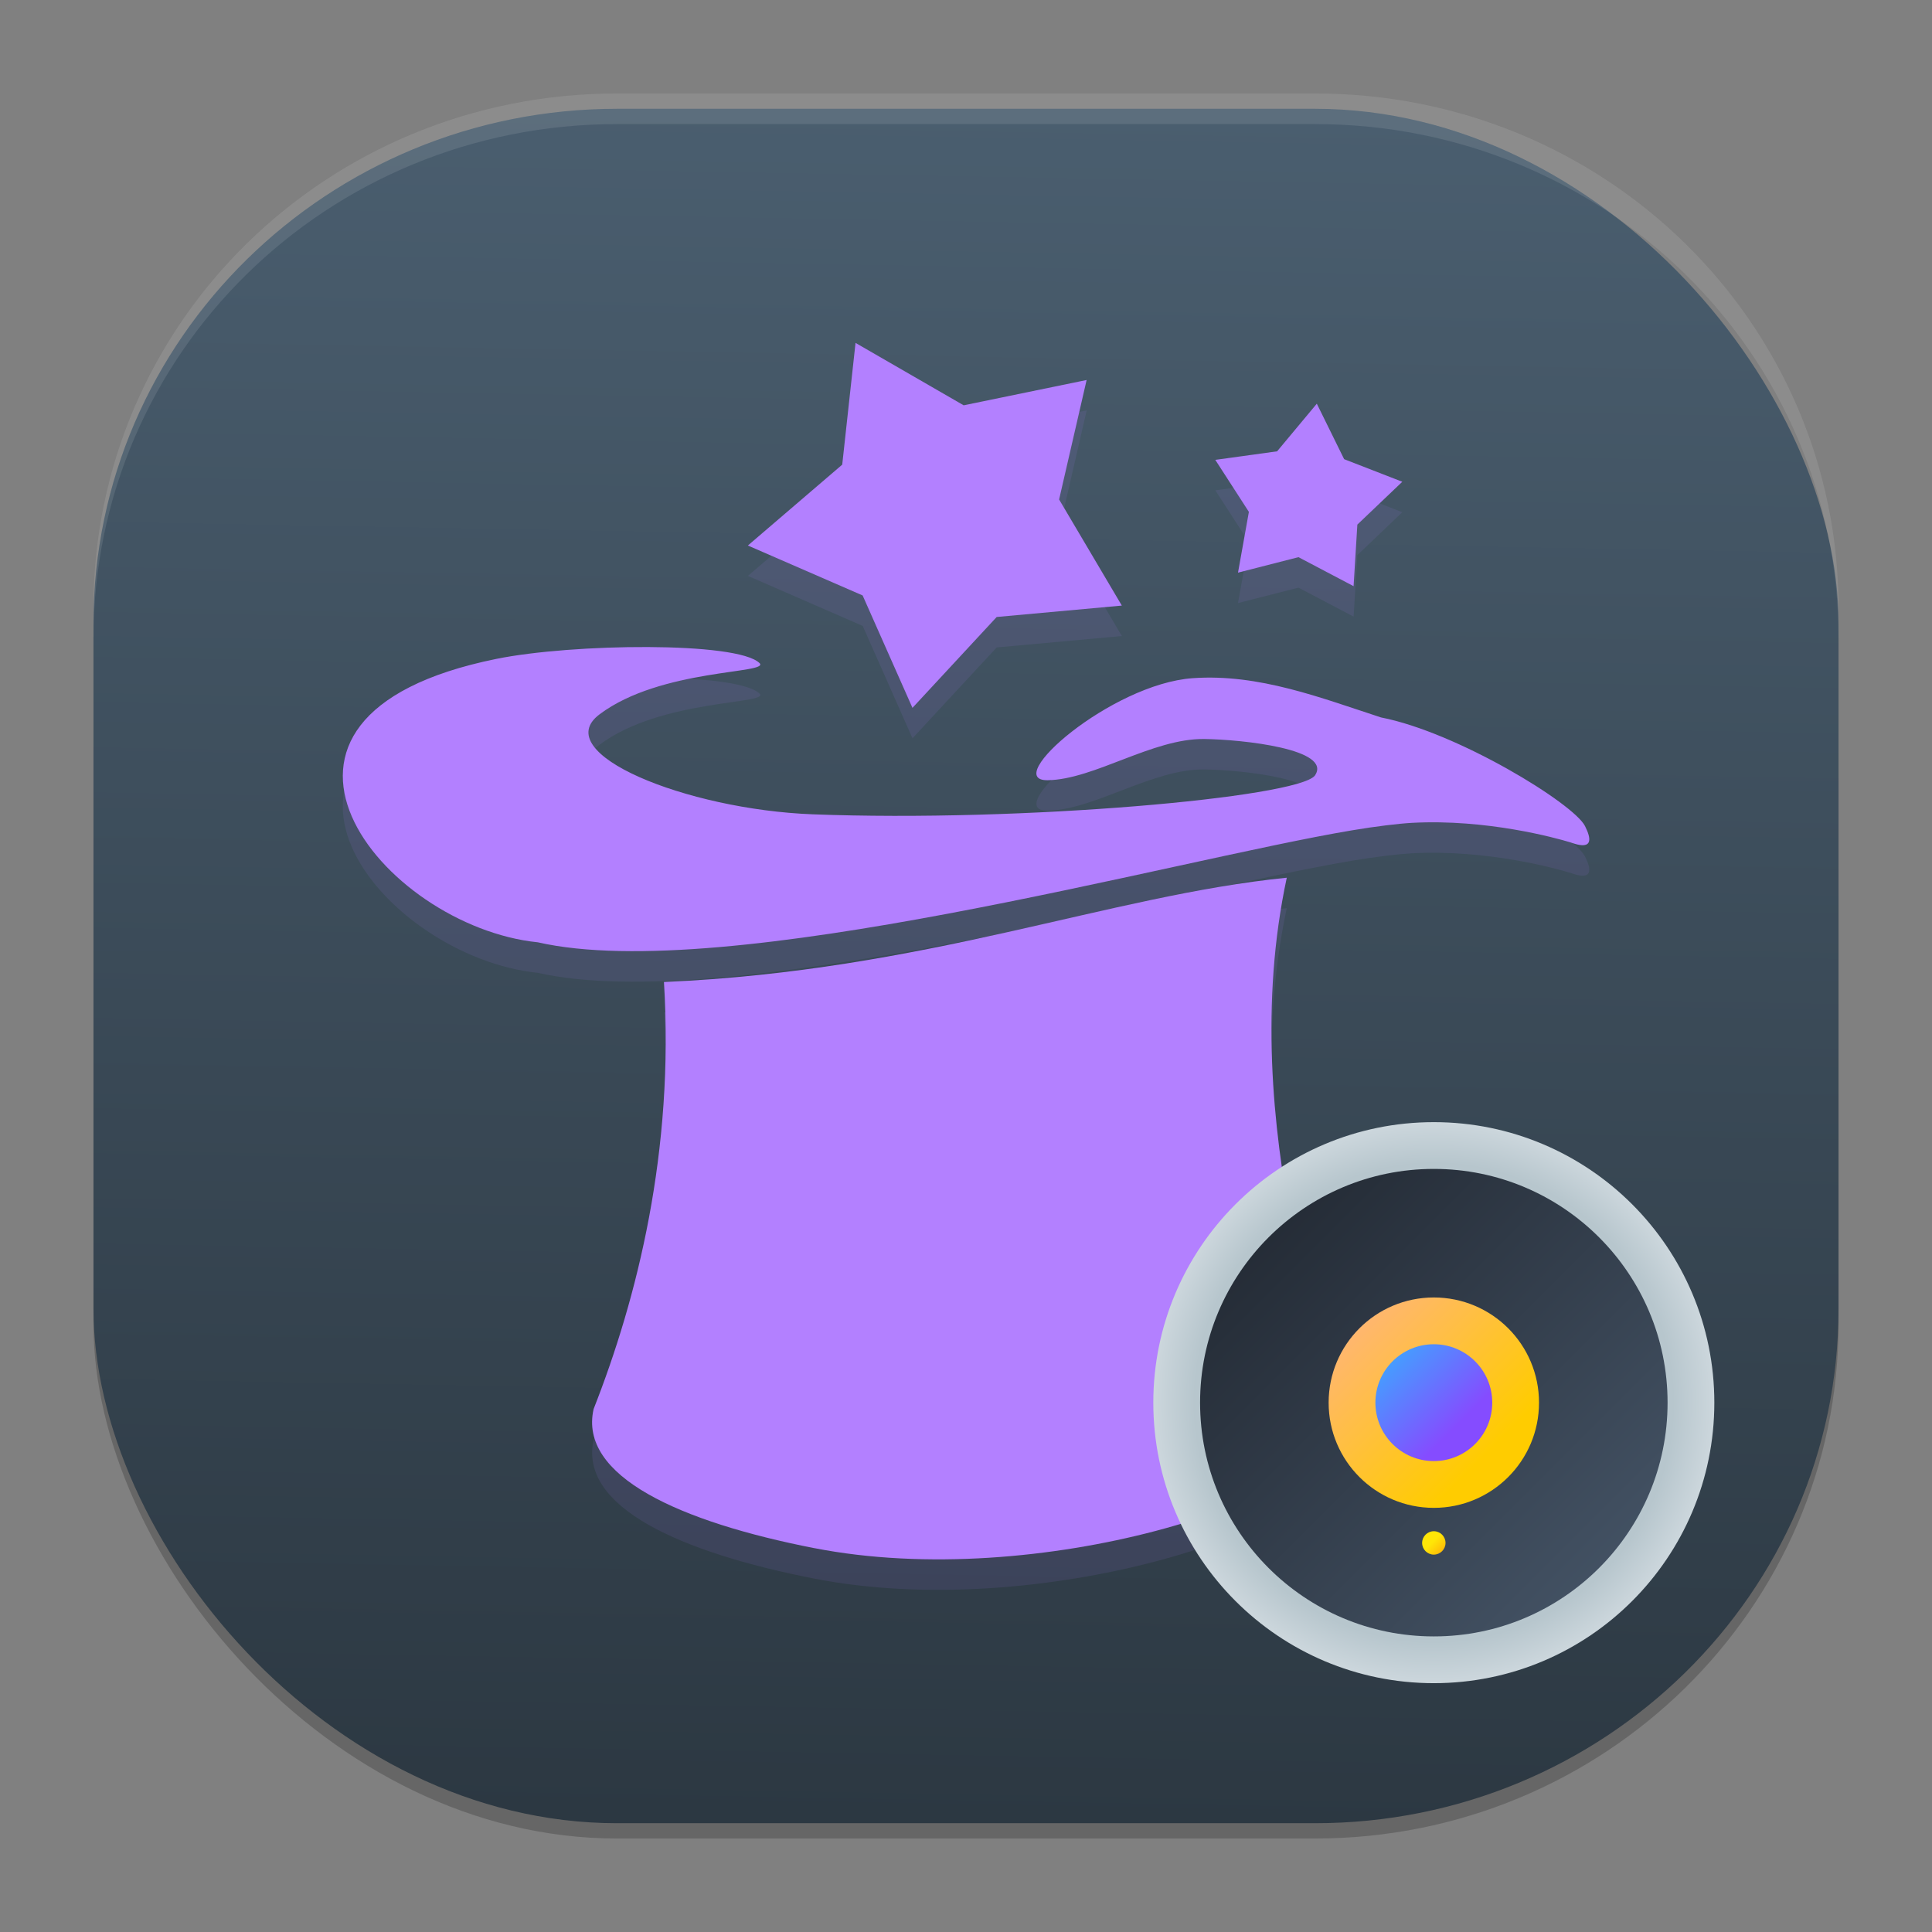<?xml version="1.0" encoding="UTF-8" standalone="no"?>
<svg
   width="62"
   height="62"
   version="1.1"
   id="svg10"
   sodipodi:docname="zart.svg"
   inkscape:version="1.4 (unknown)"
   xmlns:inkscape="http://www.inkscape.org/namespaces/inkscape"
   xmlns:sodipodi="http://sodipodi.sourceforge.net/DTD/sodipodi-0.dtd"
   xmlns:xlink="http://www.w3.org/1999/xlink"
   xmlns="http://www.w3.org/2000/svg"
   xmlns:svg="http://www.w3.org/2000/svg">
  <rect width="100%" height="100%" fill="#808080" stroke="none"/>
  <defs
     id="defs10">
    <linearGradient
       id="linearGradient4"
       inkscape:collect="always">
      <stop
         style="stop-color:#1f252e;stop-opacity:1;"
         offset="0"
         id="stop4" />
      <stop
         style="stop-color:#48586b;stop-opacity:1;"
         offset="1"
         id="stop5" />
    </linearGradient>
    <linearGradient
       id="linearGradient11"
       inkscape:collect="always">
      <stop
         style="stop-color:#2c3842;stop-opacity:1;"
         offset="0"
         id="stop11" />
      <stop
         style="stop-color:#4a5e6f;stop-opacity:1;"
         offset="1"
         id="stop12" />
    </linearGradient>
    <linearGradient
       inkscape:collect="always"
       xlink:href="#linearGradient11"
       id="linearGradient12"
       x1="30.979"
       y1="60"
       x2="32"
       y2="4"
       gradientUnits="userSpaceOnUse"
       gradientTransform="matrix(1,0,0,0.982,-1,-0.439)" />
    <linearGradient
       id="paint154_linear_890_11"
       x1="778"
       y1="812.292"
       x2="788"
       y2="812.292"
       gradientUnits="userSpaceOnUse">
      <stop
         stop-color="#EFF2F6"
         id="stop1050" />
      <stop
         offset="0.601"
         stop-color="#B7C6CD"
         id="stop1051" />
    </linearGradient>
    <linearGradient
       id="paint155_linear_890_11"
       x1="783"
       y1="813"
       x2="783"
       y2="817"
       gradientUnits="userSpaceOnUse">
      <stop
         stop-color="#EFF2F6"
         id="stop1052" />
      <stop
         offset="0.734"
         stop-color="#B7C6CD"
         id="stop1053" />
    </linearGradient>
    <radialGradient
       id="paint156_radial_890_11"
       cx="0"
       cy="0"
       r="1"
       gradientUnits="userSpaceOnUse"
       gradientTransform="matrix(7,7,-7,7,45,44)">
      <stop
         offset="0.601"
         stop-color="#B7C6CD"
         id="stop1054" />
      <stop
         offset="0.877"
         stop-color="#EFF2F6"
         id="stop1055" />
    </radialGradient>
    <linearGradient
       id="paint157_linear_890_11"
       x1="803"
       y1="805"
       x2="763"
       y2="765"
       gradientUnits="userSpaceOnUse"
       gradientTransform="matrix(0.292,0,0,0.292,-183.375,-184.958)">
      <stop
         offset="0.315"
         stop-color="#2E2E41"
         id="stop1056" />
      <stop
         offset="0.711"
         stop-color="#566C80"
         id="stop1057" />
    </linearGradient>
    <linearGradient
       id="paint158_linear_890_11"
       x1="792"
       y1="794"
       x2="774"
       y2="776"
       gradientUnits="userSpaceOnUse"
       xlink:href="#paint160_linear_890_11"
       gradientTransform="matrix(0.292,0,0,0.292,-183.375,-184.958)">
      <stop
         offset="0.304"
         stop-color="#2E2E41"
         id="stop1058"
         style="stop-color:#ffcc00;stop-opacity:1" />
      <stop
         offset="1"
         stop-color="#566C80"
         id="stop1059"
         style="stop-color:#ffb380;stop-opacity:1" />
    </linearGradient>
    <linearGradient
       id="paint160_linear_890_11"
       x1="784"
       y1="798"
       x2="782"
       y2="796"
       gradientUnits="userSpaceOnUse">
      <stop
         stop-color="#FF7E07"
         id="stop1062" />
      <stop
         offset="1"
         stop-color="#FFE607"
         id="stop1063" />
    </linearGradient>
    <linearGradient
       id="paint159_linear_890_11"
       x1="788"
       y1="790"
       x2="778"
       y2="780"
       gradientUnits="userSpaceOnUse"
       gradientTransform="matrix(0.292,0,0,0.292,-183.375,-184.958)">
      <stop
         offset="0.391"
         stop-color="#5200FF"
         id="stop1060"
         style="stop-color:#854cff;stop-opacity:1;" />
      <stop
         offset="1"
         stop-color="#0085FF"
         id="stop1061"
         style="stop-color:#40a4ff;stop-opacity:1;" />
    </linearGradient>
    <linearGradient
       inkscape:collect="always"
       xlink:href="#paint160_linear_890_11"
       id="linearGradient3"
       gradientUnits="userSpaceOnUse"
       x1="784"
       y1="798"
       x2="782"
       y2="796"
       gradientTransform="matrix(0.292,0,0,0.292,-183.375,-184.958)" />
    <linearGradient
       inkscape:collect="always"
       xlink:href="#linearGradient4"
       id="linearGradient5"
       x1="39.167"
       y1="38.167"
       x2="50.833"
       y2="49.833"
       gradientUnits="userSpaceOnUse" />
  </defs>
  <sodipodi:namedview
     id="namedview10"
     pagecolor="#ffffff"
     bordercolor="#000000"
     borderopacity="0.25"
     inkscape:showpageshadow="2"
     inkscape:pageopacity="0.0"
     inkscape:pagecheckerboard="0"
     inkscape:deskcolor="#d1d1d1"
     inkscape:zoom="8.3085047"
     inkscape:cx="24.613334"
     inkscape:cy="34.723456"
     inkscape:window-width="1920"
     inkscape:window-height="998"
     inkscape:window-x="0"
     inkscape:window-y="0"
     inkscape:window-maximized="1"
     inkscape:current-layer="svg10"
     showgrid="false">
    <inkscape:grid
       id="grid1"
       units="px"
       originx="0"
       originy="0"
       spacingx="1"
       spacingy="1"
       empcolor="#0099e5"
       empopacity="0.302"
       color="#0099e5"
       opacity="0.149"
       empspacing="5"
       enabled="true"
       visible="false" />
  </sodipodi:namedview>
  <rect
     style="opacity:0.2;stroke-width:0.991"
     width="56"
     height="55.018"
     x="3"
     y="3.982"
     rx="16.8"
     ry="16.505"
     id="rect1" />
  <rect
     style="fill:url(#linearGradient12);stroke-width:0.991"
     width="56"
     height="55.018"
     x="3"
     y="3.491"
     rx="16.8"
     ry="16.505"
     id="rect2" />
  <path
     style="opacity:0.1;fill:#ffffff;stroke-width:0.991"
     d="M 19.801,3 C 10.494,3 3,10.362 3,19.506 v 0.982 C 3,11.345 10.494,3.982 19.801,3.982 H 42.199 C 51.506,3.982 59,11.345 59,20.488 V 19.506 C 59,10.362 51.506,3 42.199,3 Z"
     id="path9" />
  <g
     id="g1"
     transform="matrix(1,0,0,0.976,-1.34,1.244)"
     style="fill:#b380ff">
    <path
       style="opacity:0.1;fill:#b380ff"
       d="m 28.798,11.001 -0.43,4.004 -3.027,2.656 3.684,1.645 1.598,3.695 2.703,-2.988 4.016,-0.375 -2.012,-3.488 0.883,-3.93 -3.945,0.832 z m 14.801,2 -1.273,1.566 -1.984,0.281 1.078,1.711 -0.352,1.996 1.941,-0.508 1.77,0.953 0.121,-2.023 1.441,-1.41 -1.863,-0.742 z m -21.465,8 c -1.716,-0.008 -3.649,0.136 -4.871,0.391 -9.157,1.906 -3.648,8.799 1.336,9.32 6.04,1.406 20.347,-2.693 26.141,-3.688 0.766,-0.132 1.485,-0.219 1.91,-0.242 2.395,-0.133 4.623,0.498 5.078,0.641 0.092,0.023 0.937,0.403 0.477,-0.535 -0.362,-0.738 -4.091,-3.08 -6.547,-3.57 -1.919,-0.639 -3.919,-1.447 -6.043,-1.293 -2.626,0.19 -6.164,3.378 -4.652,3.355 1.49,-0.022 3.362,-1.377 5.023,-1.355 1.217,0.016 4.14,0.333 3.547,1.207 -0.586,0.719 -9.384,1.534 -16.117,1.27 -4.062,-0.16 -8.496,-2.013 -6.836,-3.289 1.974,-1.518 5.497,-1.324 5.133,-1.684 -0.362,-0.357 -1.862,-0.519 -3.578,-0.527 z m 20.5,7.586 c -5.698,0.584 -11.586,3.058 -19.988,3.43 0.335,5.558 -0.858,10.404 -2.254,14.039 -0.495,2.219 2.786,3.714 7.078,4.574 7.168,1.437 16.462,-1.609 16.871,-4.039 -0.09,-1.521 -3.427,-9.796 -1.707,-18.004 z"
       id="path2-2" />
    <path
       style="fill:#b380ff"
       d="m 27.471,49.629 c -4.292,-0.861 -7.576,-2.357 -7.081,-4.576 1.396,-3.635 2.592,-8.481 2.257,-14.039 8.402,-0.372 14.289,-2.846 19.987,-3.429 -1.72,8.208 1.616,16.485 1.707,18.005 -0.409,2.43 -9.702,5.475 -16.87,4.038 z"
       id="path3" />
    <path
       style="fill:#b380ff"
       d="m 37.341,18.637 -4.016,0.375 -2.703,2.988 -1.599,-3.696 -3.683,-1.642 3.028,-2.659 0.427,-4.003 3.47,2.052 3.946,-0.832 -0.883,3.928 z"
       id="path4" />
    <path
       style="fill:#b380ff"
       d="m 46.341,14.566 -1.442,1.408 -0.121,2.025 -1.769,-0.954 -1.94,0.509 0.349,-1.998 -1.078,-1.71 1.984,-0.281 1.274,-1.566 0.877,1.824 z"
       id="path5" />
    <path
       style="fill:#b380ff"
       d="m 22.134,20 c -1.716,-0.008 -3.647,0.136 -4.87,0.391 -9.157,1.906 -3.648,8.797 1.336,9.318 6.04,1.406 20.346,-2.69 26.139,-3.684 0.766,-0.132 1.487,-0.22 1.912,-0.244 2.395,-0.133 4.621,0.497 5.076,0.639 0.092,0.023 0.939,0.405 0.478,-0.533 -0.362,-0.738 -4.09,-3.082 -6.546,-3.572 -1.919,-0.639 -3.919,-1.445 -6.042,-1.291 -2.626,0.19 -6.168,3.378 -4.656,3.355 1.49,-0.022 3.365,-1.377 5.026,-1.355 1.217,0.016 4.139,0.333 3.546,1.207 -0.586,0.719 -9.383,1.534 -16.117,1.269 -4.062,-0.16 -8.495,-2.012 -6.835,-3.288 1.974,-1.518 5.496,-1.326 5.131,-1.686 -0.362,-0.357 -1.862,-0.518 -3.579,-0.526 z"
       id="path6" />
  </g>
  <g
     id="g4"
     transform="matrix(1.286,0,0,1.286,-11.857,-11.571)">
    <path
       d="m 52,44 c 0,3.866 -3.134,7 -7,7 -3.866,0 -7,-3.134 -7,-7 0,-3.866 3.134,-7 7,-7 3.866,0 7,3.134 7,7 z"
       id="path154"
       style="fill:url(#paint156_radial_890_11);stroke-width:0.292" />
    <path
       d="m 50.833,44 c 0,3.222 -2.612,5.833 -5.833,5.833 -3.222,0 -5.833,-2.612 -5.833,-5.833 0,-3.222 2.612,-5.833 5.833,-5.833 3.222,0 5.833,2.612 5.833,5.833 z"
       id="path155"
       style="fill:url(#linearGradient5)" />
    <path
       d="m 47.625,44 c 0,1.45 -1.175,2.625 -2.625,2.625 -1.45,0 -2.625,-1.175 -2.625,-2.625 0,-1.45 1.175,-2.625 2.625,-2.625 1.45,0 2.625,1.175 2.625,2.625 z"
       id="path156"
       style="fill:url(#paint158_linear_890_11);stroke-width:0.292" />
    <path
       d="m 46.458,44 c 0,0.805 -0.653,1.458 -1.458,1.458 -0.805,0 -1.458,-0.653 -1.458,-1.458 0,-0.805 0.653,-1.458 1.458,-1.458 0.805,0 1.458,0.653 1.458,1.458 z"
       id="path157"
       style="fill:url(#paint159_linear_890_11);stroke-width:0.292" />
    <path
       d="m 45.292,47.5 c 0,0.161 -0.131,0.292 -0.292,0.292 -0.161,0 -0.292,-0.131 -0.292,-0.292 0,-0.161 0.131,-0.292 0.292,-0.292 0.161,0 0.292,0.131 0.292,0.292 z"
       id="path158"
       style="fill:url(#linearGradient3);stroke-width:0.292" />
  </g>
</svg>
